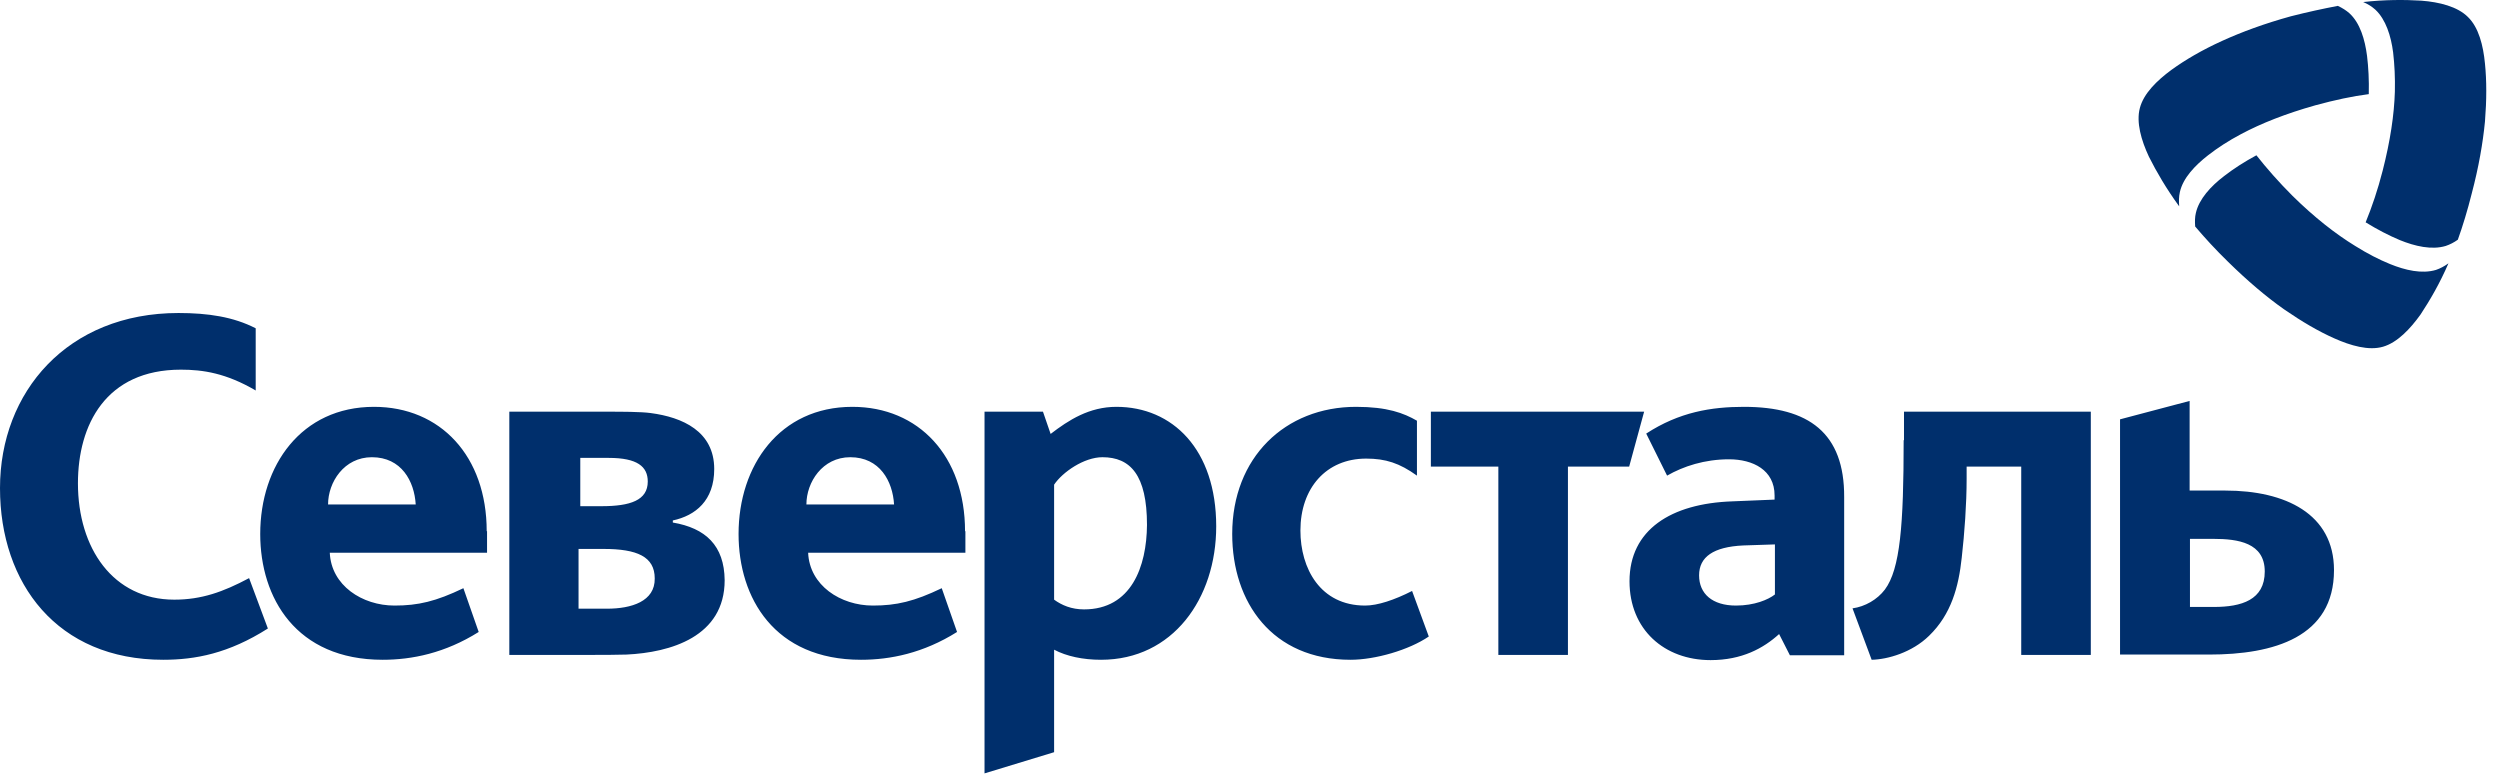 <svg width="132" height="41" viewBox="0 0 132 41" fill="none" xmlns="http://www.w3.org/2000/svg">
<path d="M8.615 34.836C3.031 34.836 0 30.818 0 25.773C0 20.692 3.563 16.527 9.423 16.527C10.984 16.527 12.325 16.729 13.501 17.334V20.618C11.94 19.701 10.709 19.518 9.552 19.518C5.584 19.518 4.115 22.434 4.115 25.517C4.115 28.947 5.97 31.662 9.203 31.662C10.635 31.662 11.774 31.259 13.152 30.525L14.144 33.185C12.068 34.506 10.305 34.836 8.615 34.836ZM71.307 34.836C67.174 34.836 65.061 31.809 65.061 28.195C65.061 24.159 67.853 21.481 71.601 21.481C73.254 21.481 74.117 21.811 74.815 22.214V25.113C73.897 24.453 73.162 24.214 72.133 24.214C70.021 24.214 68.662 25.773 68.662 28.012C68.662 30.011 69.709 31.974 72.078 31.974C72.74 31.974 73.621 31.68 74.558 31.203L75.44 33.607C74.393 34.322 72.611 34.836 71.307 34.836ZM82.787 24.636V34.579H79.113V24.636H75.55V21.737H86.81L86.02 24.636H82.787ZM100.513 23.242C100.513 27.718 100.329 30.048 99.521 31.13C99.117 31.662 98.474 32.029 97.813 32.121L98.823 34.836C99.668 34.818 100.954 34.451 101.854 33.57C103.029 32.433 103.415 30.983 103.58 29.442C103.727 28.14 103.838 26.617 103.838 25.278V24.636H106.721V34.579H110.395V21.737H100.531V23.242H100.513ZM58.945 21.481C57.512 21.481 56.428 22.178 55.473 22.912L55.069 21.737H51.983V40.835L55.657 39.716V34.304C56.318 34.653 57.181 34.836 58.136 34.836C61.92 34.836 64.216 31.607 64.216 27.791C64.216 23.719 61.902 21.481 58.945 21.481ZM57.236 32.176C56.575 32.176 56.061 31.956 55.657 31.662V25.59C56.098 24.93 57.236 24.141 58.21 24.141C59.679 24.141 60.561 25.076 60.561 27.718C60.543 29.919 59.735 32.176 57.236 32.176ZM92.082 21.481C90.355 21.481 88.665 21.756 86.92 22.893L88.022 25.113C88.885 24.618 90.006 24.251 91.292 24.251C92.559 24.251 93.698 24.819 93.698 26.159V26.379L91.475 26.471C88.224 26.581 86.038 27.975 86.038 30.69C86.038 33.24 87.875 34.854 90.318 34.854C91.971 34.854 93.11 34.23 93.937 33.478L94.506 34.597H97.372V26.25C97.39 22.857 95.498 21.481 92.082 21.481ZM93.716 31.387C93.367 31.662 92.633 31.974 91.659 31.974C90.41 31.974 89.712 31.35 89.712 30.378C89.712 29.406 90.465 28.874 92.045 28.8L93.716 28.745V31.387ZM117.504 25.902H115.612V21.169L111.938 22.141V34.561H116.64C120.057 34.561 123.235 33.644 123.235 30.103C123.235 27.131 120.663 25.902 117.504 25.902ZM116.898 32.047H115.63V28.452H116.861C118.165 28.452 119.579 28.654 119.579 30.176C119.579 31.68 118.349 32.047 116.898 32.047ZM35.525 27.59V27.48C36.719 27.223 37.711 26.434 37.711 24.764C37.711 22.765 36.021 22.031 34.368 21.811C33.853 21.737 32.751 21.737 32.127 21.737H26.892V34.579H31.3C31.796 34.579 32.512 34.579 33.082 34.561C35.396 34.451 38.262 33.625 38.262 30.635C38.243 28.8 37.251 27.883 35.525 27.59ZM30.639 24.177H32.145C33.651 24.177 34.202 24.636 34.202 25.425C34.202 26.415 33.284 26.727 31.759 26.727H30.639V24.177ZM32.053 32.139H30.547V28.984H31.869C33.633 28.984 34.57 29.387 34.57 30.543C34.588 31.754 33.339 32.139 32.053 32.139ZM25.698 28.048C25.698 24.086 23.255 21.481 19.746 21.481C15.907 21.481 13.74 24.581 13.74 28.195C13.74 31.57 15.632 34.836 20.205 34.836C21.748 34.836 23.493 34.487 25.275 33.368L24.467 31.057C23.016 31.754 22.079 31.974 20.83 31.974C19.122 31.974 17.487 30.91 17.413 29.186H25.716V28.048H25.698ZM17.322 26.636C17.322 25.462 18.166 24.141 19.636 24.141C21.197 24.141 21.877 25.406 21.95 26.636H17.322ZM50.954 28.048C50.954 24.086 48.511 21.481 45.003 21.481C41.164 21.481 38.996 24.581 38.996 28.195C38.996 31.57 40.888 34.836 45.462 34.836C47.005 34.836 48.75 34.487 50.532 33.368L49.724 31.057C48.273 31.754 47.336 31.974 46.087 31.974C44.379 31.974 42.744 30.91 42.67 29.186H50.973V28.048H50.954ZM42.578 26.636C42.578 25.462 43.423 24.141 44.893 24.141C46.454 24.141 47.134 25.406 47.207 26.636H42.578Z" fill="#002F6C"/>
<path d="M129.774 12.656C129.572 12.803 129.351 12.913 129.131 12.987C128.396 13.207 127.514 13.005 126.706 12.675C126.137 12.436 125.531 12.124 124.906 11.739C125.237 10.932 125.549 10.015 125.806 9.006C126.21 7.428 126.412 6.052 126.449 4.841C126.467 4.089 126.431 3.41 126.357 2.768C126.247 1.906 125.971 1.026 125.42 0.512C125.237 0.347 125.035 0.218 124.777 0.108C125.916 -0.02 126.945 -0.02 127.845 0.035C128.8 0.108 129.755 0.347 130.306 0.897C130.876 1.448 131.115 2.401 131.206 3.355C131.298 4.254 131.298 5.282 131.206 6.419C131.096 7.556 130.876 8.822 130.508 10.217C130.288 11.097 130.031 11.941 129.774 12.656ZM115.905 11.959C115.887 11.703 115.887 11.464 115.942 11.244C116.108 10.51 116.732 9.831 117.43 9.299C117.926 8.914 118.495 8.547 119.138 8.199C119.671 8.877 120.314 9.611 121.049 10.345C122.206 11.482 123.308 12.345 124.355 12.987C124.998 13.39 125.604 13.702 126.192 13.941C127 14.271 127.882 14.473 128.617 14.252C128.837 14.179 129.076 14.051 129.278 13.904C128.819 14.968 128.304 15.848 127.808 16.601C127.257 17.371 126.578 18.087 125.824 18.307C125.071 18.527 124.116 18.252 123.253 17.866C122.426 17.5 121.545 16.986 120.589 16.326C119.653 15.665 118.679 14.84 117.65 13.831C116.989 13.188 116.401 12.546 115.905 11.959ZM123.437 0.31C123.675 0.42 123.877 0.549 124.043 0.695C124.612 1.209 124.869 2.09 124.98 2.952C125.053 3.557 125.09 4.236 125.071 4.97C124.208 5.08 123.271 5.282 122.261 5.557C120.7 5.997 119.396 6.511 118.33 7.08C117.669 7.428 117.081 7.813 116.585 8.199C115.905 8.731 115.263 9.391 115.097 10.143C115.042 10.382 115.042 10.639 115.061 10.895C114.381 9.96 113.867 9.079 113.462 8.272C113.058 7.41 112.783 6.456 112.985 5.704C113.187 4.933 113.885 4.254 114.656 3.686C115.391 3.154 116.273 2.64 117.32 2.163C118.367 1.686 119.561 1.246 120.957 0.86C121.82 0.64 122.665 0.457 123.437 0.31Z" fill="#002F6C"/>
</svg>
